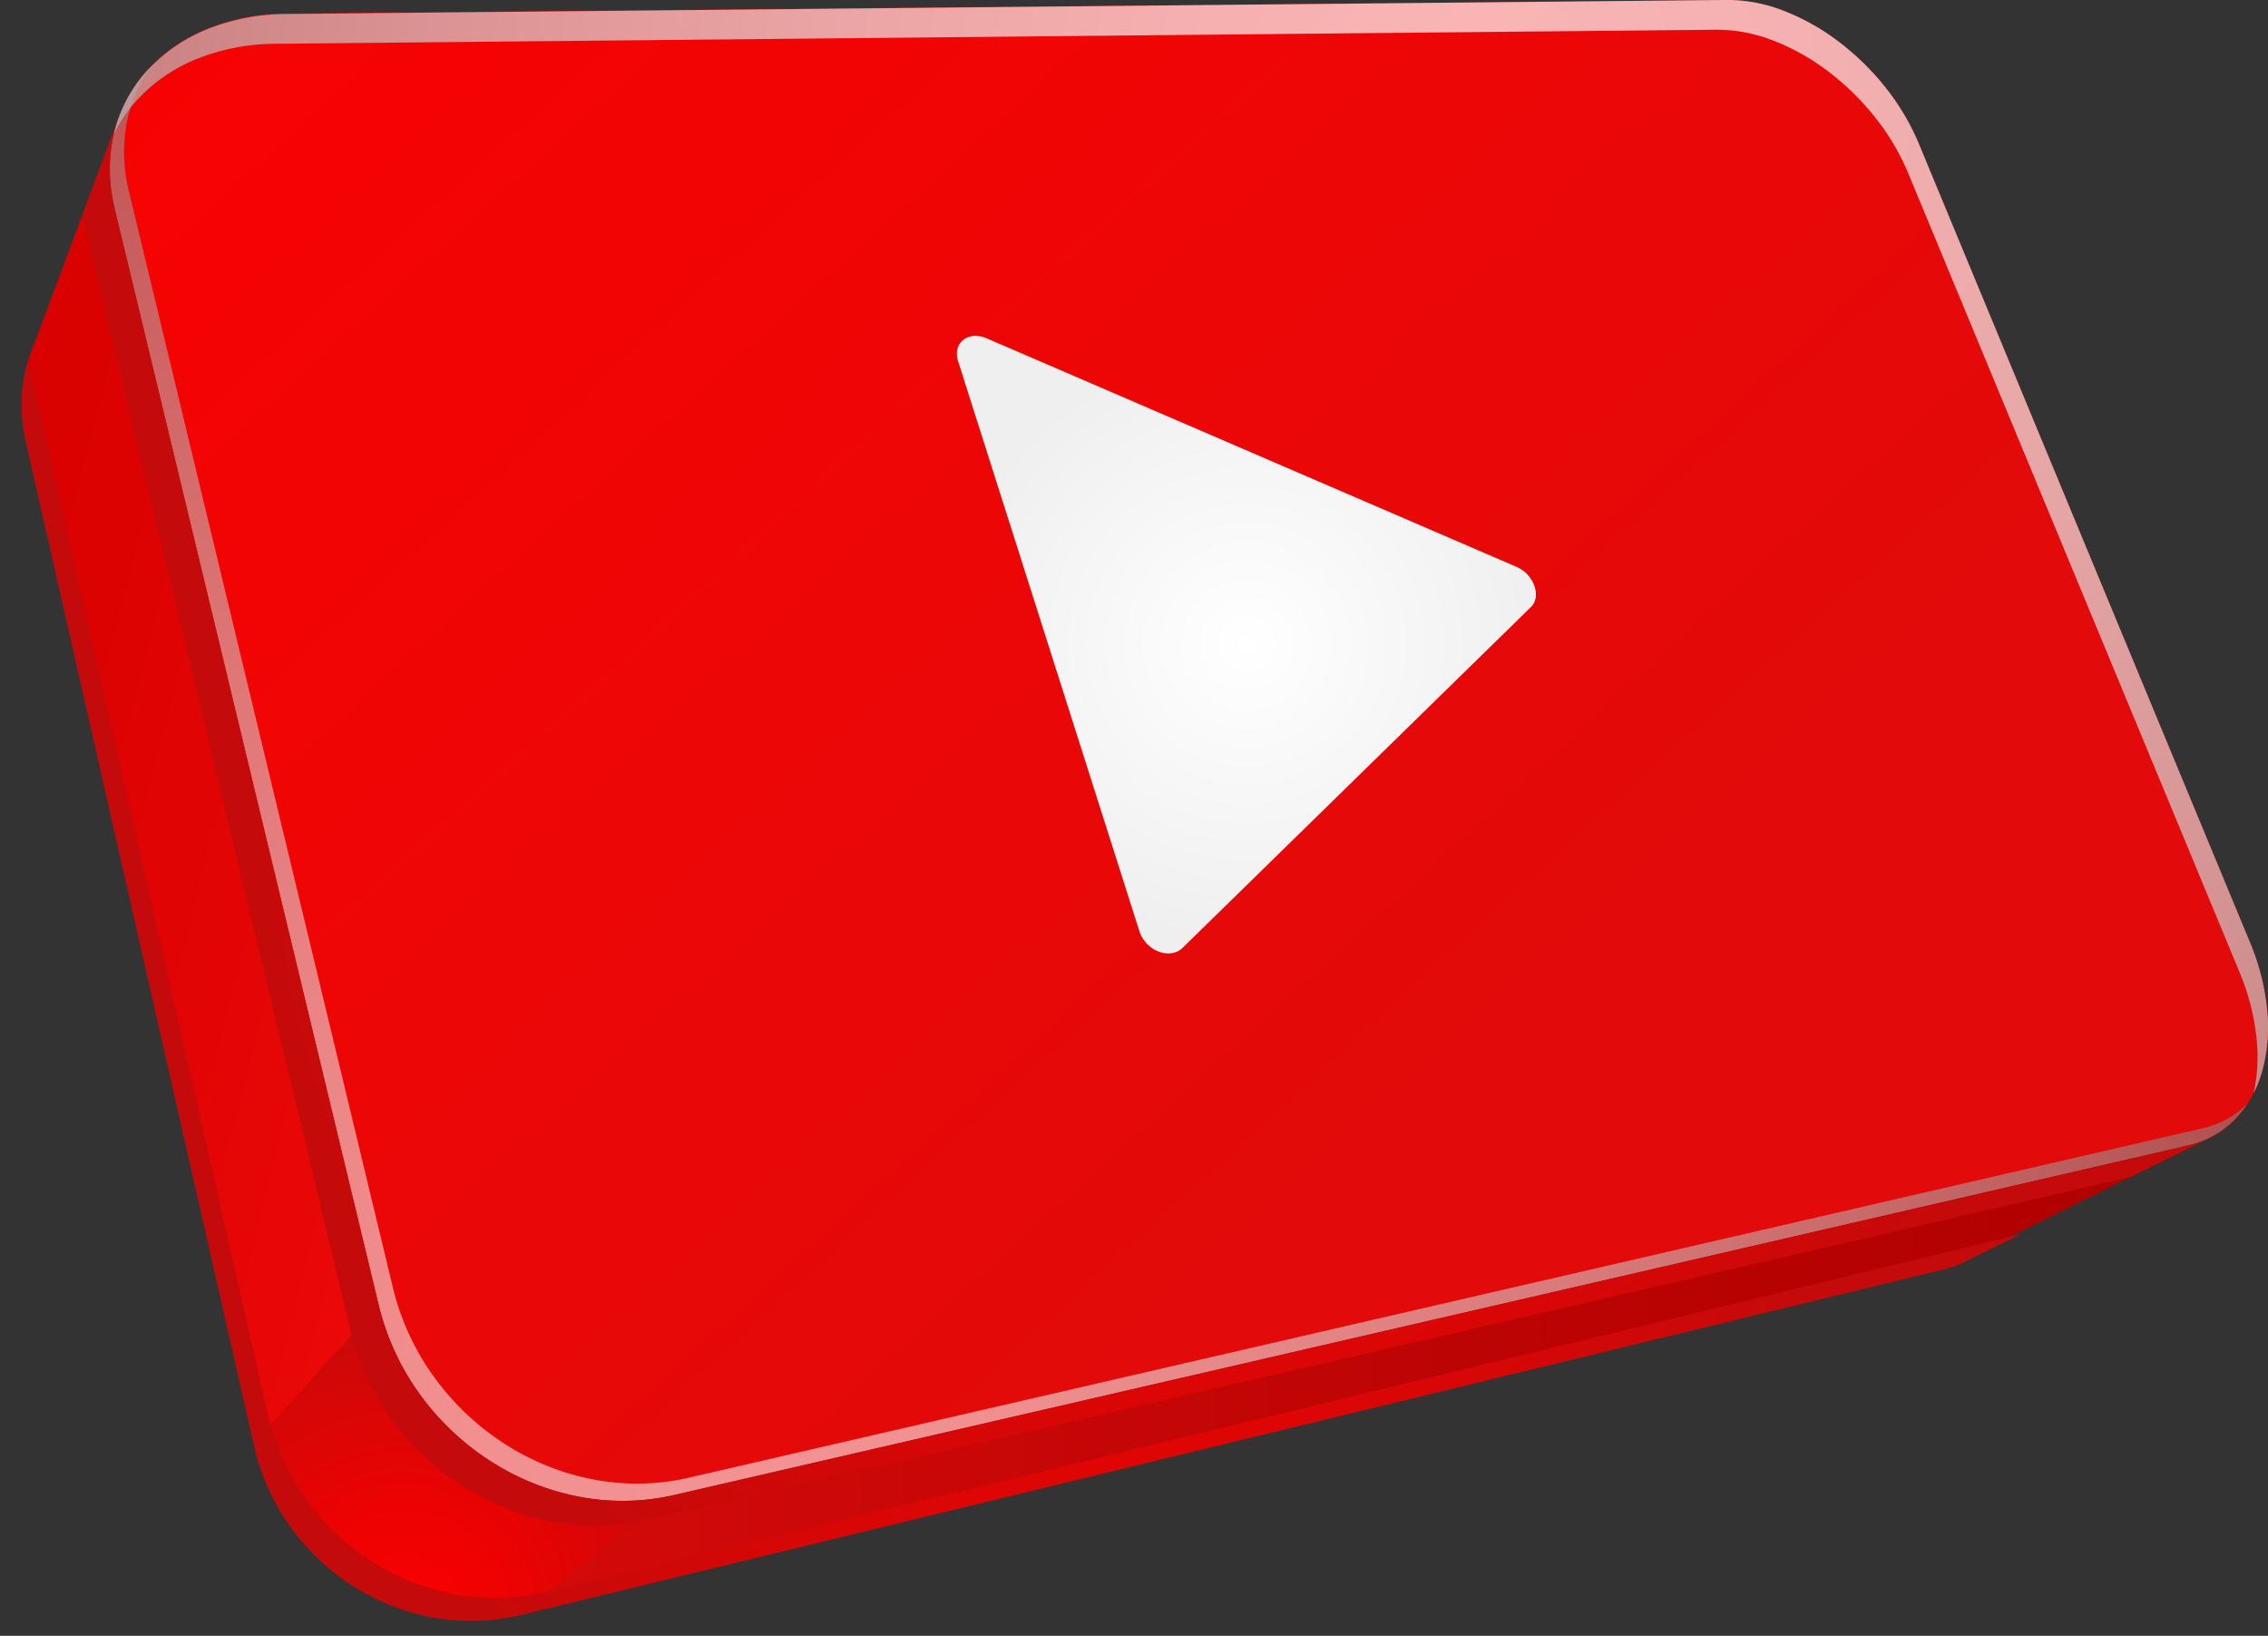<svg id="Grupo_870254" data-name="Grupo 870254" xmlns="http://www.w3.org/2000/svg" xmlns:xlink="http://www.w3.org/1999/xlink" width="51.3" height="36.994" viewBox="0 0 51.3 36.994">
  <rect x="0" y="0" width="51.3" height="36.994" fill="#333333" stroke="none"/>
  <defs>
    <linearGradient id="linear-gradient" x1="1.015" y1="0.817" x2="-0.154" y2="0.111" gradientUnits="objectBoundingBox">
      <stop offset="0.232" stop-color="#e20a0a"/>
      <stop offset="0.566" stop-color="#f00505"/>
      <stop offset="0.984" stop-color="#fd0000"/>
    </linearGradient>
    <linearGradient id="linear-gradient-2" y1="0.5" x2="1" y2="0.5" gradientUnits="objectBoundingBox">
      <stop offset="0" stop-color="#d40a0a"/>
      <stop offset="0.55" stop-color="#bd0404"/>
      <stop offset="0.984" stop-color="#b00000"/>
    </linearGradient>
    <linearGradient id="linear-gradient-3" x1="1.073" y1="1.071" x2="0.005" y2="0.072" gradientUnits="objectBoundingBox">
      <stop offset="0" stop-color="#ef0a0a"/>
      <stop offset="0.361" stop-color="#e50606"/>
      <stop offset="0.984" stop-color="#d80000"/>
    </linearGradient>
    <radialGradient id="radial-gradient" cx="0.308" cy="0.995" r="1.03" gradientTransform="translate(0.128) scale(0.745 1)" gradientUnits="objectBoundingBox">
      <stop offset="0.016" stop-color="#fb0000"/>
      <stop offset="0.323" stop-color="#ee0202"/>
      <stop offset="0.892" stop-color="#cb0909"/>
      <stop offset="1" stop-color="#c40a0a"/>
    </radialGradient>
    <clipPath id="clip-path">
      <path id="Trazado_118523" data-name="Trazado 118523" d="M2037.785,1448.512l-3.468,2.65a4.8,4.8,0,0,1-1.965.063,5.046,5.046,0,0,1-1.811-.7,5.136,5.136,0,0,1-1.431-1.34,5.045,5.045,0,0,1-.832-1.839l2.821-3.126a5.732,5.732,0,0,0,.943,2.035,5.9,5.9,0,0,0,1.594,1.5,5.675,5.675,0,0,0,2,.8A5.223,5.223,0,0,0,2037.785,1448.512Z" transform="translate(-2028.28 -1444.22)"/>
    </clipPath>
    <radialGradient id="radial-gradient-3" cx="0.5" cy="0.5" r="0.664" gradientTransform="translate(0.185) scale(0.63 1)" xlink:href="#radial-gradient"/>
    <radialGradient id="radial-gradient-4" cx="0.186" cy="0.939" r="1.717" gradientTransform="translate(0.165) scale(0.671 1)" gradientUnits="objectBoundingBox">
      <stop offset="0" stop-color="#fff"/>
      <stop offset="0.098" stop-color="#fafafa"/>
      <stop offset="0.222" stop-color="#eaeaea"/>
      <stop offset="0.36" stop-color="#d0d0d0"/>
      <stop offset="0.508" stop-color="#acacac"/>
      <stop offset="0.664" stop-color="#7d7d7d"/>
      <stop offset="0.827" stop-color="#454545"/>
      <stop offset="0.993" stop-color="#030303"/>
      <stop offset="1"/>
    </radialGradient>
    <radialGradient id="radial-gradient-5" cx="0.5" cy="0.5" r="0.64" gradientTransform="translate(0.169) scale(0.662 1)" xlink:href="#radial-gradient"/>
    <radialGradient id="radial-gradient-6" cx="0.5" cy="0.5" r="0.485" gradientTransform="translate(-0.033) scale(1.066 1)" gradientUnits="objectBoundingBox">
      <stop offset="0" stop-color="#fff"/>
      <stop offset="1" stop-color="#efefef"/>
    </radialGradient>
    <radialGradient id="radial-gradient-7" cx="0.5" cy="0.5" r="0.485" xlink:href="#radial-gradient-6"/>
    <radialGradient id="radial-gradient-8" cx="0.786" cy="0.071" r="2.716" gradientTransform="translate(0.246) scale(0.507 1)" xlink:href="#radial-gradient-4"/>
    <linearGradient id="linear-gradient-4" x1="-0.008" y1="0.502" x2="0.983" y2="0.502" gradientUnits="objectBoundingBox">
      <stop offset="0.232" stop-color="#c20a0a"/>
      <stop offset="0.352" stop-color="#cd0808"/>
      <stop offset="0.762" stop-color="#f00202"/>
      <stop offset="0.984" stop-color="#fd0000"/>
    </linearGradient>
    <linearGradient id="linear-gradient-5" x1="0.02" y1="0.5" x2="0.981" y2="0.5" xlink:href="#linear-gradient-4"/>
  </defs>
  <path id="XMLID_319_" d="M2000.876,864.828a3.513,3.513,0,0,1,1.277.246,5.069,5.069,0,0,1,1.229.689,5.881,5.881,0,0,1,1.058,1.03,5.377,5.377,0,0,1,.762,1.279l7.491,18.061a5.264,5.264,0,0,1,.393,1.553,3.742,3.742,0,0,1-.122,1.385,2.533,2.533,0,0,1-.608,1.07,2.148,2.148,0,0,1-1.066.593l-34.236,7.9a5.22,5.22,0,0,1-2.15.039,5.674,5.674,0,0,1-2-.8,5.906,5.906,0,0,1-1.594-1.5,5.733,5.733,0,0,1-.943-2.035l-5.971-24.793a3.62,3.62,0,0,1-.012-1.727,3.235,3.235,0,0,1,.746-1.4,3.716,3.716,0,0,1,1.347-.934,4.826,4.826,0,0,1,1.8-.349Zm-4.983,13.789a.336.336,0,0,0,.1-.2.506.506,0,0,0-.03-.237.679.679,0,0,0-.136-.225.658.658,0,0,0-.225-.162l-10.981-4.735a.662.662,0,0,0-.069-.025.566.566,0,0,0-.067-.016.583.583,0,0,0-.065-.008.5.5,0,0,0-.062,0,.421.421,0,0,0-.172.048.352.352,0,0,0-.124.111.358.358,0,0,0-.06.162.472.472,0,0,0,.022.2l3.753,11.8a.682.682,0,0,0,.111.21.691.691,0,0,0,.166.153.631.631,0,0,0,.2.087.5.5,0,0,0,.2.01.418.418,0,0,0,.061-.014.408.408,0,0,0,.058-.023.346.346,0,0,0,.055-.033.435.435,0,0,0,.05-.042l7.224-7.066Z" transform="translate(-1961.802 -864.827)" fill="url(#linear-gradient)"/>
  <path id="XMLID_14_" d="M2184.868,1369.943c-.039.017-.08.033-.121.047s-.083.028-.125.04-.086.023-.129.033l-34.236,7.905-3.468,2.65,32.187-7.815c.042-.01.084-.021.125-.034s.081-.026.121-.04.078-.03.116-.046.076-.034.113-.052l5.533-2.742C2184.946,1369.909,2184.908,1369.927,2184.868,1369.943Z" transform="translate(-2135.006 -1344.158)" fill="url(#linear-gradient-2)"/>
  <path id="XMLID_39_" d="M1927.189,918.717a4.041,4.041,0,0,1-.094-.558,3.641,3.641,0,0,1-.011-.537,3.315,3.315,0,0,1,.066-.511,3.252,3.252,0,0,1,.139-.481l-2,5.337a3.173,3.173,0,0,0-.132.453,3.281,3.281,0,0,0-.066.479,3.537,3.537,0,0,0,.005.5,3.738,3.738,0,0,0,.081.518l5.167,22.719,2.821-3.126Z" transform="translate(-1924.592 -913.99)" fill="url(#linear-gradient-3)"/>
  <path id="Trazado_118522" data-name="Trazado 118522" d="M2037.785,1448.512l-3.468,2.65a4.8,4.8,0,0,1-1.965.063,5.046,5.046,0,0,1-1.811-.7,5.136,5.136,0,0,1-1.431-1.34,5.045,5.045,0,0,1-.832-1.839l2.821-3.126a5.732,5.732,0,0,0,.943,2.035,5.9,5.9,0,0,0,1.594,1.5,5.675,5.675,0,0,0,2,.8A5.223,5.223,0,0,0,2037.785,1448.512Z" transform="translate(-2022.533 -1414.701)" fill="url(#radial-gradient)"/>
  <g id="XMLID_63_" transform="translate(5.747 29.519)" clip-path="url(#clip-path)">
    <path id="XMLID_64_" d="M2037.785,1448.512l-3.468,2.65a4.8,4.8,0,0,1-1.965.063,5.046,5.046,0,0,1-1.811-.7,5.136,5.136,0,0,1-1.431-1.34,5.045,5.045,0,0,1-.832-1.839l2.821-3.126a5.732,5.732,0,0,0,.943,2.035,5.9,5.9,0,0,0,1.594,1.5,5.675,5.675,0,0,0,2,.8,5.223,5.223,0,0,0,2.15-.039" transform="translate(-2028.28 -1444.22)" fill="url(#radial-gradient)"/>
  </g>
  <path id="XMLID_314_" d="M1970.288,1045.146l-1.265.627c-.036.018-.074.036-.113.052s-.077.032-.116.046-.08.027-.121.04-.083.024-.125.034l-32.186,7.815h0a4.793,4.793,0,0,1-1.964.063,5.032,5.032,0,0,1-1.81-.7,5.145,5.145,0,0,1-1.431-1.34,5.047,5.047,0,0,1-.831-1.839l-5.167-22.719a3.756,3.756,0,0,1-.08-.518,3.43,3.43,0,0,1-.005-.5,3.294,3.294,0,0,1,.066-.479,3.127,3.127,0,0,1,.082-.309l5.413,23.8a5.3,5.3,0,0,0,.874,1.933,5.388,5.388,0,0,0,1.5,1.409,5.293,5.293,0,0,0,1.9.735,5.054,5.054,0,0,0,2.066-.066h0Z" transform="translate(-1924.578 -1017.238)" fill="url(#radial-gradient-3)"/>
  <path id="XMLID_11_" d="M2011.612,918.517l-34.236,7.9a5.209,5.209,0,0,1-2.149.039,5.673,5.673,0,0,1-2-.8,5.9,5.9,0,0,1-1.594-1.5,5.742,5.742,0,0,1-.943-2.034l-5.971-24.793a3.612,3.612,0,0,1-.012-1.727,3.221,3.221,0,0,1,.506-1.1c-.028.029-.056.059-.083.089a3.237,3.237,0,0,0-.746,1.4,3.619,3.619,0,0,0,.012,1.727l5.972,24.793a5.733,5.733,0,0,0,.942,2.034,5.907,5.907,0,0,0,1.594,1.5,5.685,5.685,0,0,0,2,.8,5.232,5.232,0,0,0,2.15-.039l34.235-7.905a2.149,2.149,0,0,0,1.066-.592,2.254,2.254,0,0,0,.27-.335A2.15,2.15,0,0,1,2011.612,918.517Z" transform="translate(-1961.802 -892.998)" opacity="0.56" fill="url(#radial-gradient-4)"/>
  <path id="XMLID_42_" d="M2000.384,939.732l-1.786.885-33.58,7.753a5.216,5.216,0,0,1-2.149.039,5.681,5.681,0,0,1-2-.8,5.9,5.9,0,0,1-1.594-1.5,5.728,5.728,0,0,1-.943-2.034l-5.972-24.793a4.089,4.089,0,0,1-.083-.456l.822-2.19a3.209,3.209,0,0,0-.139.48,3.462,3.462,0,0,0-.066.511,3.692,3.692,0,0,0,.012.537,4.181,4.181,0,0,0,.094.558l5.972,24.793a5.725,5.725,0,0,0,.943,2.034,5.9,5.9,0,0,0,1.594,1.5,5.68,5.68,0,0,0,2,.8,5.23,5.23,0,0,0,2.149-.039l34.236-7.9c.043-.01.087-.021.129-.034s.084-.026.125-.041.081-.03.12-.047S2000.346,939.751,2000.384,939.732Z" transform="translate(-1950.406 -914)" fill="url(#radial-gradient-5)"/>
  <g id="XMLID_316_" transform="translate(22.193 8.182)">
    <path id="XMLID_317_" d="M2351.444,1025.409a.442.442,0,0,1,.062,0c.021,0,.043,0,.065.008s.044.01.067.016a.644.644,0,0,1,.069.026l10.981,4.735a.65.65,0,0,1,.225.162.678.678,0,0,1,.137.225.513.513,0,0,1,.03.238.335.335,0,0,1-.1.2l-7.224,7.066a.346.346,0,0,1-.05.042.458.458,0,0,1-.054.033.4.4,0,0,1-.058.023.486.486,0,0,1-.061.014.514.514,0,0,1-.2-.01.63.63,0,0,1-.2-.087.693.693,0,0,1-.166-.153.674.674,0,0,1-.111-.21l-3.753-11.8a.468.468,0,0,1-.022-.2.351.351,0,0,1,.184-.273A.414.414,0,0,1,2351.444,1025.409Z" transform="translate(-2351.085 -1025.407)" fill="url(#radial-gradient-6)"/>
  </g>
  <g id="XMLID_44_" transform="translate(21.641 7.595)">
    <path id="XMLID_46_" d="M2340.663,1013.889a.481.481,0,0,1,.068,0,.583.583,0,0,1,.071.009.669.669,0,0,1,.073.018.758.758,0,0,1,.075.028l11.989,5.17a.713.713,0,0,1,.246.177.747.747,0,0,1,.149.245.561.561,0,0,1,.033.259.365.365,0,0,1-.1.216l-7.887,7.715a.458.458,0,0,1-.055.046.416.416,0,0,1-.06.035.439.439,0,0,1-.064.025.5.5,0,0,1-.067.015.552.552,0,0,1-.219-.011.7.7,0,0,1-.213-.094.758.758,0,0,1-.181-.167.737.737,0,0,1-.121-.23l-4.1-12.888a.524.524,0,0,1-.024-.218.391.391,0,0,1,.065-.177.383.383,0,0,1,.135-.121A.453.453,0,0,1,2340.663,1013.889Z" transform="translate(-2340.271 -1013.887)" fill="url(#radial-gradient-7)"/>
  </g>
  <path id="XMLID_244_" d="M2014.767,887.686a5.281,5.281,0,0,0-.393-1.553l-7.49-18.061a5.368,5.368,0,0,0-.762-1.279,5.869,5.869,0,0,0-1.058-1.03,5.071,5.071,0,0,0-1.229-.689,3.512,3.512,0,0,0-1.276-.247l-32.6.318a4.825,4.825,0,0,0-1.8.349,3.724,3.724,0,0,0-1.347.934,3.24,3.24,0,0,0-.745,1.4c0,.012-.006.024-.009.037a3.26,3.26,0,0,1,.516-.765,3.714,3.714,0,0,1,1.347-.933,4.826,4.826,0,0,1,1.8-.349l32.6-.318a3.51,3.51,0,0,1,1.277.247,5.075,5.075,0,0,1,1.229.689,5.857,5.857,0,0,1,1.058,1.03,5.335,5.335,0,0,1,.761,1.279l7.491,18.061a5.267,5.267,0,0,1,.393,1.553,3.868,3.868,0,0,1-.071,1.191,2.875,2.875,0,0,0,.188-.477A3.76,3.76,0,0,0,2014.767,887.686Z" transform="translate(-1963.484 -864.828)" opacity="0.7" fill="url(#radial-gradient-8)"/>
  <path id="XMLID_366_" d="M1915.5,1058.135a0,0,0,0,0,0-.005,0,0,0,1,0,0,.005Z" transform="translate(-1915.498 -1048.281)" fill="url(#linear-gradient-4)"/>
  <path id="XMLID_358_" d="M2242.569,1495.232Z" transform="translate(-2225.462 -1458.287)" fill="url(#linear-gradient-5)"/>
</svg>
